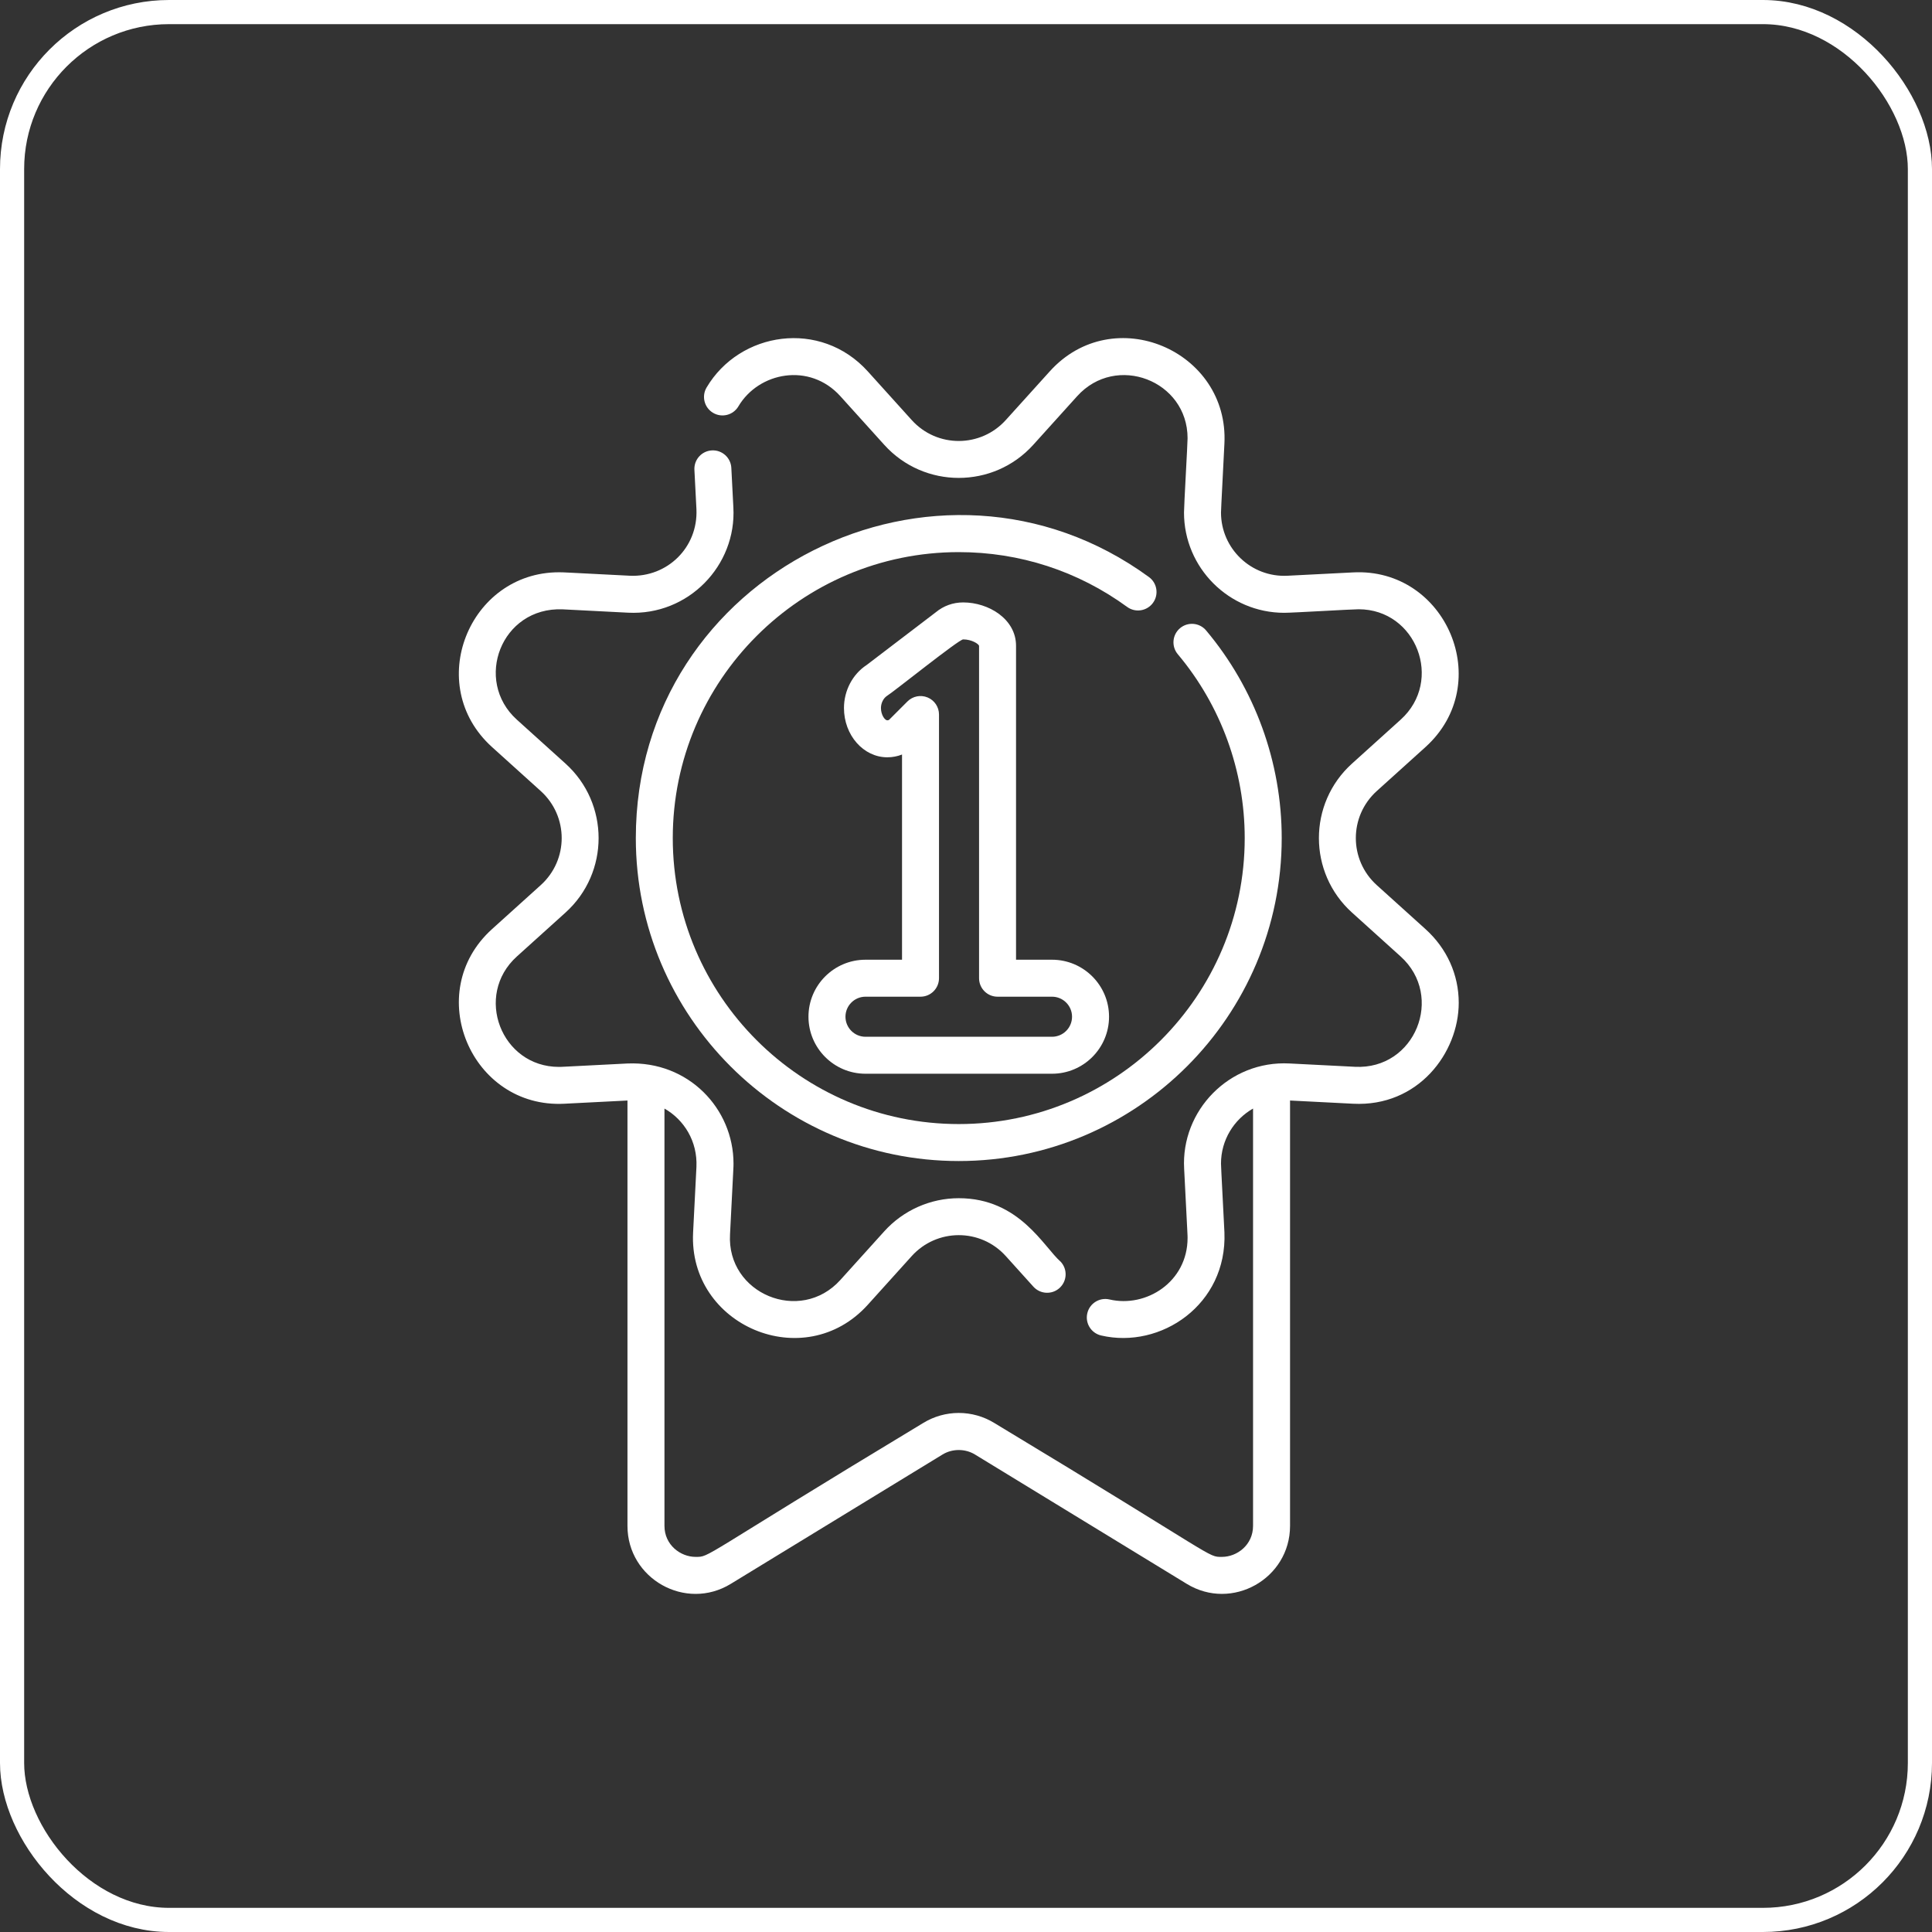 <svg width="80" height="80" viewBox="0 0 80 80" fill="none" xmlns="http://www.w3.org/2000/svg">
<rect x="0" y="0" width="80" height="80" fill="#333333" stroke="none"/>
<path d="M56.052 44.171C56.056 44.171 56.06 44.171 56.064 44.172C56.06 44.171 56.056 44.171 56.052 44.171Z" fill="white"/>
<path d="M56.008 44.169C56.013 44.169 56.017 44.169 56.022 44.17C56.017 44.169 56.012 44.169 56.008 44.169Z" fill="white"/>
<path d="M56.094 44.173C56.097 44.173 56.1 44.174 56.104 44.174C56.105 44.174 56.102 44.174 56.094 44.173Z" fill="white"/>
<path d="M59.024 38.47L57.009 36.651C55.855 35.607 55.851 33.803 57.009 32.755L59.024 30.936C61.942 28.3 59.881 23.499 56.028 23.702L53.316 23.84C51.811 23.919 50.559 22.715 50.559 21.224C50.559 21.128 50.555 21.242 50.7 18.376C50.901 14.515 46.099 12.459 43.467 15.379L41.648 17.393C40.61 18.542 38.802 18.556 37.752 17.393L35.934 15.379C33.978 13.213 30.631 13.725 29.258 16.046C29.043 16.41 29.163 16.88 29.527 17.095C29.891 17.311 30.361 17.19 30.576 16.826C31.416 15.405 33.525 14.995 34.797 16.405L36.616 18.42C38.264 20.246 41.137 20.245 42.784 18.42L44.603 16.405C46.216 14.618 49.175 15.758 49.175 18.145C49.175 18.378 49.027 20.927 49.027 21.224C49.027 23.513 50.89 25.375 53.179 25.375C53.526 25.375 55.984 25.228 56.258 25.228C58.646 25.228 59.785 28.187 57.998 29.8L55.983 31.619C54.155 33.27 54.158 36.139 55.983 37.787L57.998 39.606C59.821 41.251 58.6 44.301 56.105 44.174C56.105 44.174 56.104 44.174 56.104 44.174C56.102 44.174 56.094 44.174 56.078 44.173C56.084 44.173 56.09 44.173 56.094 44.174C56.084 44.173 56.074 44.172 56.065 44.172C56.069 44.172 56.072 44.172 56.076 44.172C56.066 44.172 56.052 44.171 56.035 44.17C56.033 44.17 56.031 44.17 56.03 44.17H56.033C56.029 44.17 56.026 44.17 56.022 44.17H56.025C56.009 44.169 56 44.168 55.998 44.168C55.999 44.168 56.003 44.168 56.008 44.169C56.005 44.168 56.001 44.168 55.997 44.168C55.996 44.168 55.996 44.168 55.996 44.168C55.767 44.157 55.105 44.123 53.395 44.036C50.9 43.906 48.896 45.989 49.033 48.397C49.179 51.297 49.175 51.128 49.175 51.26C49.175 53.084 47.456 54.162 45.942 53.808C45.53 53.712 45.118 53.968 45.023 54.38C44.926 54.792 45.183 55.203 45.594 55.299C48.063 55.875 50.819 54.022 50.701 51.031C50.555 48.16 50.559 48.278 50.559 48.181C50.559 47.206 51.094 46.354 51.886 45.903V63.183C51.886 63.976 51.219 64.467 50.6 64.467C49.982 64.467 50.527 64.563 41.166 58.919C40.725 58.65 40.218 58.507 39.7 58.507C39.183 58.507 38.675 58.65 38.234 58.919C28.884 64.557 29.422 64.467 28.8 64.467C28.181 64.467 27.514 63.976 27.514 63.183V45.903C28.331 46.369 28.885 47.261 28.838 48.319L28.7 51.03C28.497 54.889 33.303 56.942 35.934 54.027L37.752 52.012C38.79 50.863 40.598 50.849 41.648 52.012L42.791 53.279C43.074 53.592 43.559 53.617 43.872 53.334C44.187 53.05 44.211 52.566 43.927 52.252C43.221 51.642 42.217 49.615 39.7 49.615C38.526 49.615 37.402 50.115 36.616 50.986L34.797 53.001C33.138 54.84 30.084 53.572 30.229 51.108C30.375 48.211 30.373 48.346 30.373 48.182C30.373 45.912 28.512 43.929 25.982 44.037C23.055 44.185 23.27 44.178 23.143 44.178C20.754 44.178 19.615 41.219 21.402 39.606L23.417 37.787C25.245 36.137 25.242 33.267 23.417 31.619L21.402 29.8C19.603 28.177 20.752 25.131 23.295 25.231L26.005 25.37C28.503 25.498 30.503 23.417 30.367 21.008L30.283 19.376C30.262 18.953 29.901 18.628 29.48 18.65C29.058 18.671 28.733 19.03 28.754 19.453L28.838 21.086C28.908 22.669 27.63 23.909 26.084 23.84C23.25 23.698 23.392 23.697 23.143 23.697C19.425 23.697 17.525 28.36 20.376 30.936L22.391 32.755C23.545 33.799 23.55 35.603 22.391 36.651L20.376 38.47C17.467 41.095 19.506 45.907 23.372 45.703L25.982 45.57V63.184C25.982 65.371 28.388 66.731 30.262 65.583L39.032 60.226C39.435 59.981 39.965 59.981 40.368 60.226L49.139 65.583C51.011 66.73 53.418 65.371 53.418 63.184V45.57L56.028 45.703C58.722 45.841 60.403 43.596 60.403 41.523C60.403 40.357 59.913 39.272 59.024 38.47Z" fill="white"/>
<path d="M56.051 44.171C56.045 44.171 56.039 44.17 56.032 44.17H56.035C56.04 44.17 56.045 44.171 56.051 44.171Z" fill="white"/>
<path d="M47.742 24.964C47.991 24.622 47.917 24.143 47.575 23.894C38.838 17.519 26.328 23.727 26.328 34.703C26.328 42.077 32.327 48.076 39.7 48.076C47.074 48.076 53.073 42.077 53.073 34.703C53.073 31.561 51.961 28.507 49.942 26.105C49.67 25.781 49.187 25.739 48.863 26.011C48.54 26.284 48.498 26.766 48.77 27.09C50.557 29.217 51.541 31.921 51.541 34.703C51.541 41.233 46.229 46.545 39.7 46.545C33.171 46.545 27.858 41.233 27.858 34.703C27.858 28.174 33.171 22.862 39.7 22.862C42.227 22.862 44.638 23.647 46.672 25.131C47.014 25.381 47.493 25.305 47.742 24.964Z" fill="white"/>
<path d="M35.838 39.74C34.536 39.74 33.477 40.798 33.477 42.1C33.477 43.402 34.536 44.461 35.838 44.461H43.562C44.864 44.461 45.923 43.402 45.923 42.1C45.923 40.798 44.864 39.74 43.562 39.74H42.072V26.741C42.072 25.632 40.936 24.945 39.883 24.945C39.46 24.945 39.066 25.088 38.741 25.359L35.886 27.536C35.305 27.916 34.947 28.594 34.947 29.317C34.947 30.443 35.752 31.358 36.742 31.358C36.953 31.358 37.159 31.319 37.351 31.243V39.739H35.838V39.74ZM38.41 28.88C38.123 28.761 37.794 28.827 37.575 29.046L36.815 29.806C36.801 29.816 36.778 29.827 36.742 29.827C36.638 29.827 36.478 29.599 36.478 29.317C36.478 29.114 36.582 28.907 36.731 28.813C37.029 28.627 39.703 26.476 39.883 26.476C40.238 26.476 40.521 26.663 40.541 26.741V40.505C40.541 40.928 40.883 41.271 41.306 41.271H43.562C44.02 41.271 44.391 41.643 44.391 42.1C44.391 42.558 44.02 42.93 43.562 42.93H35.838C35.381 42.93 35.009 42.558 35.009 42.1C35.009 41.643 35.381 41.271 35.838 41.271H38.117C38.539 41.271 38.882 40.928 38.882 40.505V29.587C38.882 29.277 38.696 28.998 38.41 28.88Z" fill="white"/>
<rect x="0.5" y="0.5" width="79" height="79" rx="6.5" stroke="white"/>
</svg>
